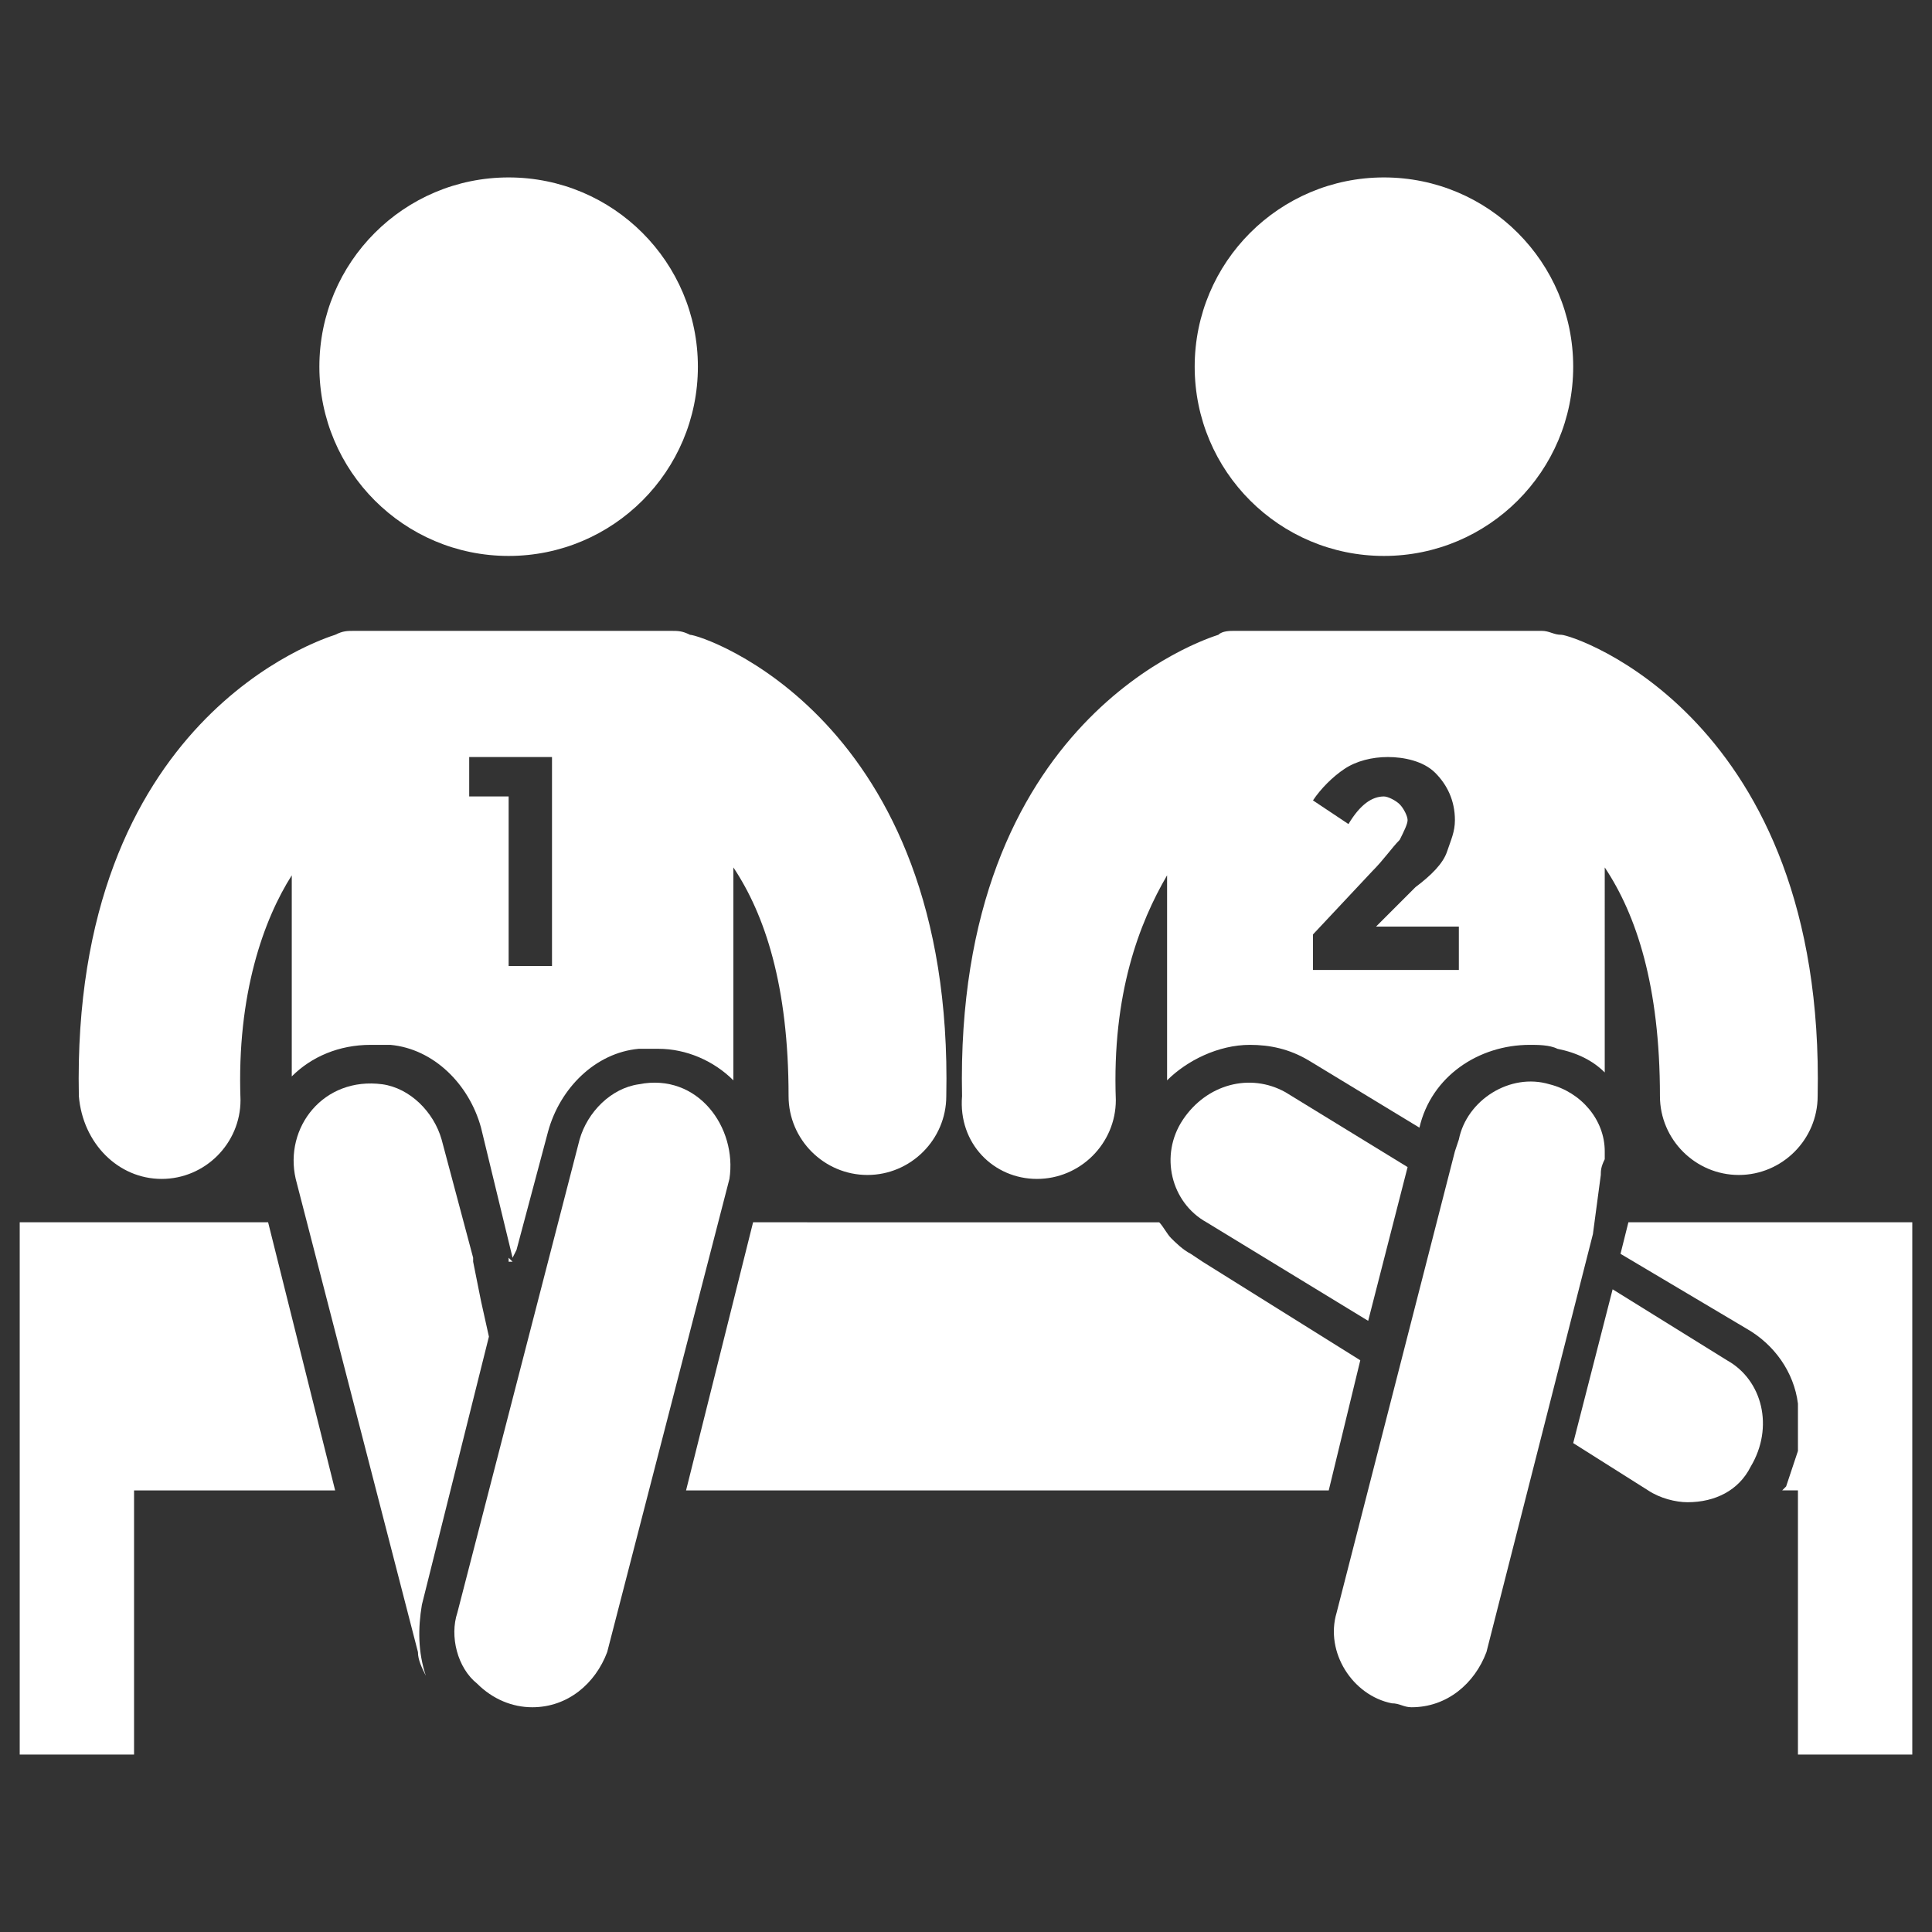 <?xml version="1.0" ?><!DOCTYPE svg  PUBLIC '-//W3C//DTD SVG 1.1//EN'  'http://www.w3.org/Graphics/SVG/1.1/DTD/svg11.dtd'><svg enable-background="new 0 0 49 49" id="Layer_1" version="1.1" viewBox="0 0 49 49" xml:space="preserve" xmlns="http://www.w3.org/2000/svg" xmlns:xlink="http://www.w3.org/1999/xlink"><rect x="0" y="0" width="49" height="49" fill="#333333" stroke="none"/><g id="XMLID_10290_"><path d="M48.5,35.2V31h-7.2l-0.2,0.8l3.2,1.9c0.7,0.4,1.2,1.1,1.3,1.9v1.2   c-0.1,0.3-0.2,0.6-0.3,0.9c0,0-0.1,0.1-0.1,0.1h0.4v6.7h2.9L48.5,35.2L48.5,35.2z" fill="#fff" id="XMLID_1184_"/><polygon fill="#fff" id="XMLID_3477_" points="6.8,31 0.5,31 0.5,37.8 0.5,37.8 0.5,44.5 3.4,44.5 3.4,37.8 8.5,37.8  "/><path d="M30.5,32L30.5,32l-0.3-0.2c-0.2-0.1-0.4-0.3-0.5-0.4c-0.1-0.1-0.2-0.3-0.3-0.4H19.1   l-1.7,6.8h16.3l0.8-3.3L30.5,32z" fill="#fff" id="XMLID_3478_"/><circle cx="35.1" cy="9.3" fill="#fff" id="XMLID_3479_" r="4.8"/><path d="M26.3,29.9C26.3,29.9,26.3,29.9,26.3,29.9c1.1,0,2-0.9,2-2c-0.1-2.7,0.6-4.5,1.3-5.7v5.2   c0.5-0.5,1.3-0.9,2.1-0.9c0.5,0,1,0.1,1.5,0.4l2.8,1.7c0.3-1.3,1.5-2.1,2.8-2.1c0.2,0,0.5,0,0.7,0.1c0.5,0.1,0.9,0.3,1.2,0.6V22   c0.8,1.2,1.4,3,1.4,5.8c0,1.1,0.9,2,2,2c0,0,0,0,0,0c1.1,0,2-0.9,2-2c0.2-9.6-6.2-11.7-6.5-11.7c-0.2,0-0.3-0.1-0.5-0.1   c-0.1,0-0.2,0-0.3,0h-7.2c-0.1,0-0.2,0-0.3,0c-0.1,0-0.3,0-0.4,0.1c-0.3,0.1-6.7,2.1-6.5,11.7C24.3,29,25.2,29.9,26.3,29.9z    M34.1,19.5c0.3-0.2,0.7-0.3,1.1-0.3s0.9,0.1,1.2,0.4c0.3,0.3,0.5,0.7,0.5,1.2c0,0.3-0.1,0.5-0.2,0.8c-0.1,0.3-0.4,0.6-0.8,0.9   l-1,1H37v1.1h-3.7v-0.9l1.5-1.6c0.3-0.3,0.5-0.6,0.7-0.8c0.1-0.2,0.2-0.4,0.2-0.5s-0.1-0.3-0.2-0.4c-0.1-0.1-0.3-0.2-0.4-0.2   c-0.3,0-0.6,0.2-0.9,0.7l-0.9-0.6C33.5,20,33.8,19.7,34.1,19.5z" fill="#fff" id="XMLID_3482_"/><path d="M30,28.4c-0.6,0.9-0.3,2.1,0.6,2.6l4.1,2.5l1-3.9l-3.1-1.9C31.7,27.2,30.6,27.5,30,28.4z" fill="#fff" id="XMLID_3483_"/><path d="M43.8,34.5l-2.9-1.8l-1,3.9l1.9,1.2c0.3,0.2,0.7,0.3,1,0.3c0.7,0,1.3-0.3,1.6-0.9   C45,36.2,44.7,35,43.8,34.5z" fill="#fff" id="XMLID_3484_"/><path d="M40.6,29.8c0-0.1,0-0.2,0.1-0.4v-0.2c0-0.8-0.6-1.5-1.4-1.7c-1-0.3-2.1,0.4-2.3,1.4   l-0.1,0.3l-3,11.7c-0.3,1,0.4,2.1,1.4,2.3c0.2,0,0.3,0.1,0.5,0.1c0.9,0,1.6-0.6,1.9-1.4l2.7-10.6L40.6,29.8z" fill="#fff" id="XMLID_3485_"/><circle cx="12.9" cy="9.3" fill="#fff" id="XMLID_3486_" r="4.8"/><path d="M4.1,29.9C4.1,29.9,4.1,29.9,4.1,29.9c1.1,0,2-0.9,2-2c-0.1-2.7,0.6-4.6,1.3-5.7v5.1   c0.5-0.5,1.2-0.8,2-0.8c0.1,0,0.3,0,0.5,0c1.1,0.1,2,1,2.3,2.1l0.8,3.3l0,0l0.1-0.2l0,0l0.8-3c0.3-1.1,1.2-2,2.3-2.1   c0.1,0,0.3,0,0.5,0c0.7,0,1.4,0.3,1.9,0.8V22c0.8,1.2,1.4,3,1.4,5.8c0,1.1,0.9,2,2,2c0,0,0,0,0,0c1.1,0,2-0.9,2-2   c0.2-9.6-6.2-11.7-6.5-11.7c-0.2-0.1-0.3-0.1-0.5-0.1c-0.1,0-0.2,0-0.3,0H9.3c-0.1,0-0.2,0-0.3,0c-0.2,0-0.3,0-0.5,0.1   c-0.3,0.1-6.7,2.1-6.5,11.7C2.1,29,3,29.9,4.1,29.9z M11.9,19.2H14v5.3h-1.1v-4.3h-1V19.2z" fill="#fff" id="XMLID_3489_"/><path d="M16.2,27.5c-0.7,0.1-1.3,0.7-1.5,1.4l-3.1,12c-0.2,0.6,0,1.4,0.5,1.8   c0.4,0.4,0.9,0.6,1.4,0.6c0.9,0,1.6-0.6,1.9-1.4l3.1-12C18.7,28.6,17.7,27.2,16.2,27.5z" fill="#fff" id="XMLID_3490_"/><polygon fill="#fff" id="XMLID_3491_" points="13,32 12.9,31.9 12.9,32  "/><path d="M10.7,40.7l1.7-6.8l0,0L12.2,33L12,32l0-0.1l-0.8-3c-0.2-0.7-0.8-1.3-1.5-1.4   c-1.5-0.2-2.5,1.1-2.2,2.4l3.1,12c0,0.2,0.1,0.4,0.2,0.6C10.6,41.9,10.6,41.3,10.7,40.7z" fill="#fff" id="XMLID_3492_"/></g></svg>
